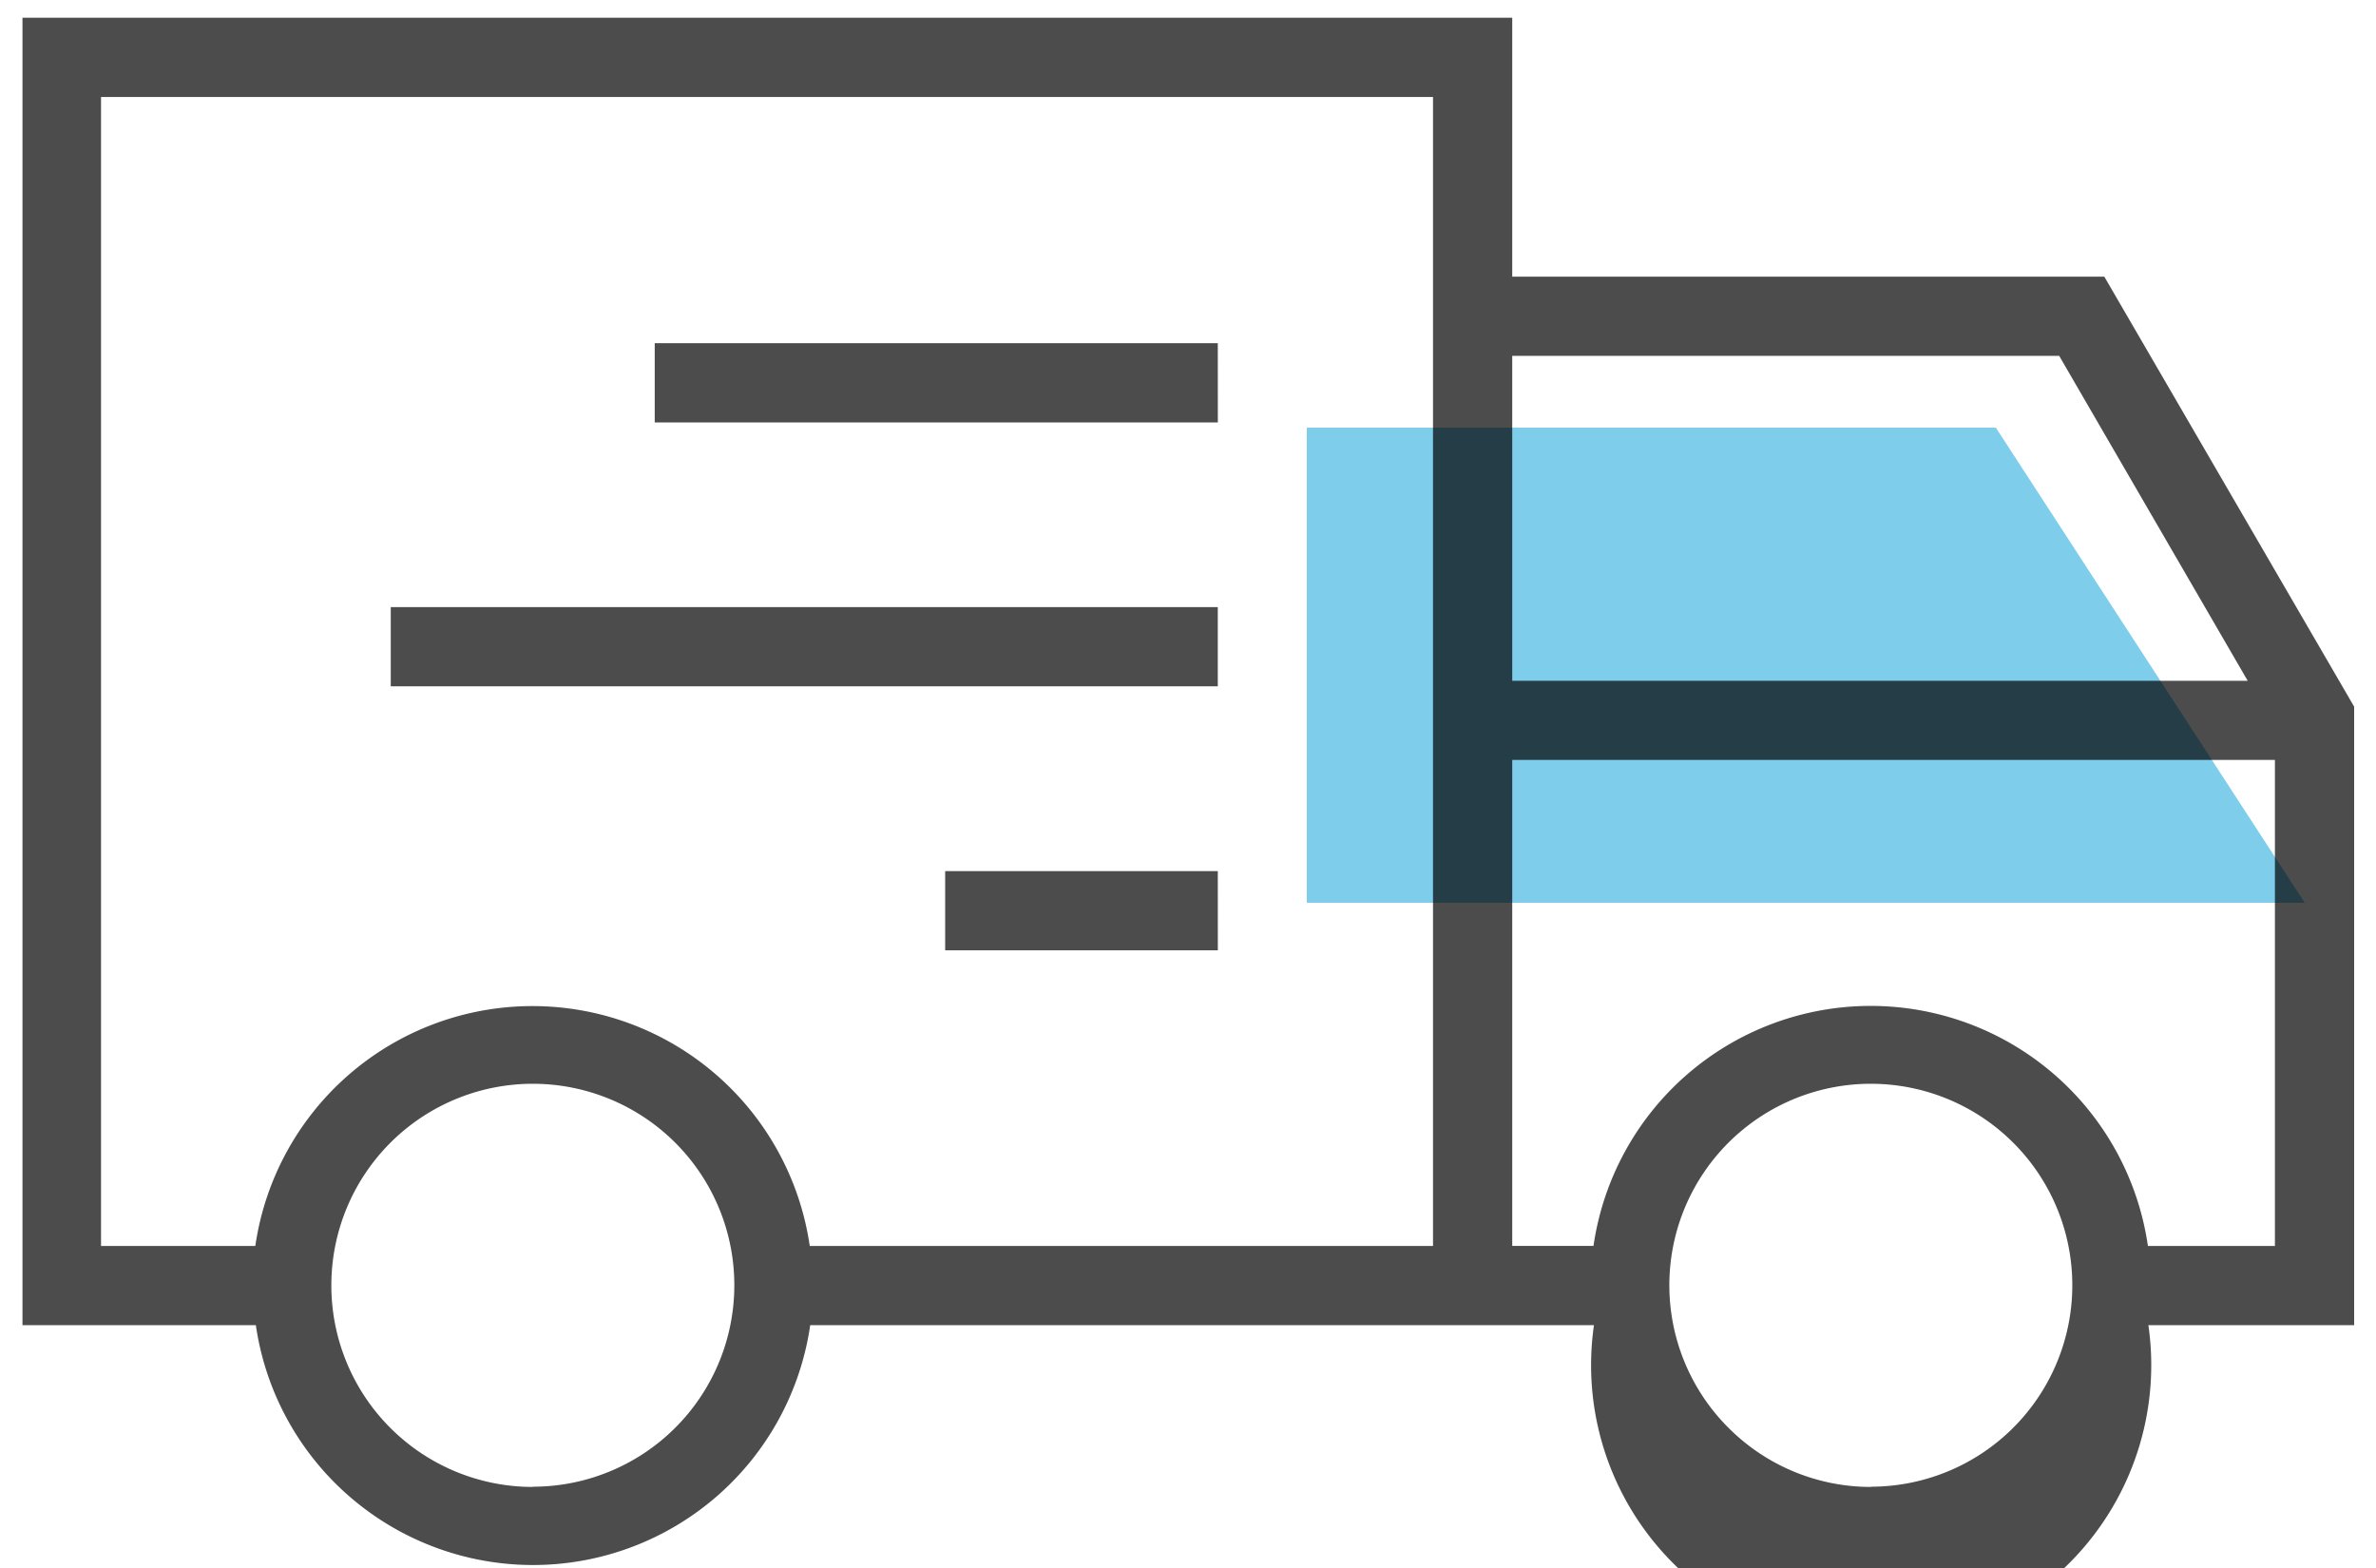<svg width="50" height="33" viewBox="0 0 50 33" xmlns="http://www.w3.org/2000/svg">
    <title>
        Group 4
    </title>
    <g fill="none" fill-rule="evenodd">
        <path fill="#7DCDEB" d="M27.5 9H42l6.5 10h-21z"/>
        <g opacity=".7" fill="#000">
            <path d="M31.823.373v5.45h12.46l5.257 9.049v13.017h-4.33a5.894 5.894 0 1 1-11.667 0H17.05a5.894 5.894 0 0 1-11.666 0H.473V.374h31.35zm11.51 7.116h-11.51v6.839H47.3l-3.967-6.839zm4.54 8.505h-16.05v10.228h1.71a5.894 5.894 0 0 1 11.667 0h2.673V15.994zm-8.5 15.295a4.24 4.24 0 1 0-2.997-1.237 4.23 4.23 0 0 0 2.997 1.242v-.005zm-28.162 0a4.24 4.24 0 1 0-4.238-4.233 4.24 4.24 0 0 0 4.238 4.238v-.005zm-5.838-5.067a5.893 5.893 0 0 1 5.834-5.048 5.896 5.896 0 0 1 5.833 5.048h13.116V2.041H2.126v24.181h3.247z"/>
            <path d="M25.627 12.778H8.223v1.666h17.404z"/>
            <path d="M25.627 18.333H19.89V20h5.738z"/>
            <path d="M25.627 7.222H13.778V8.89h11.85z"/>
        </g>
    </g>
</svg>
